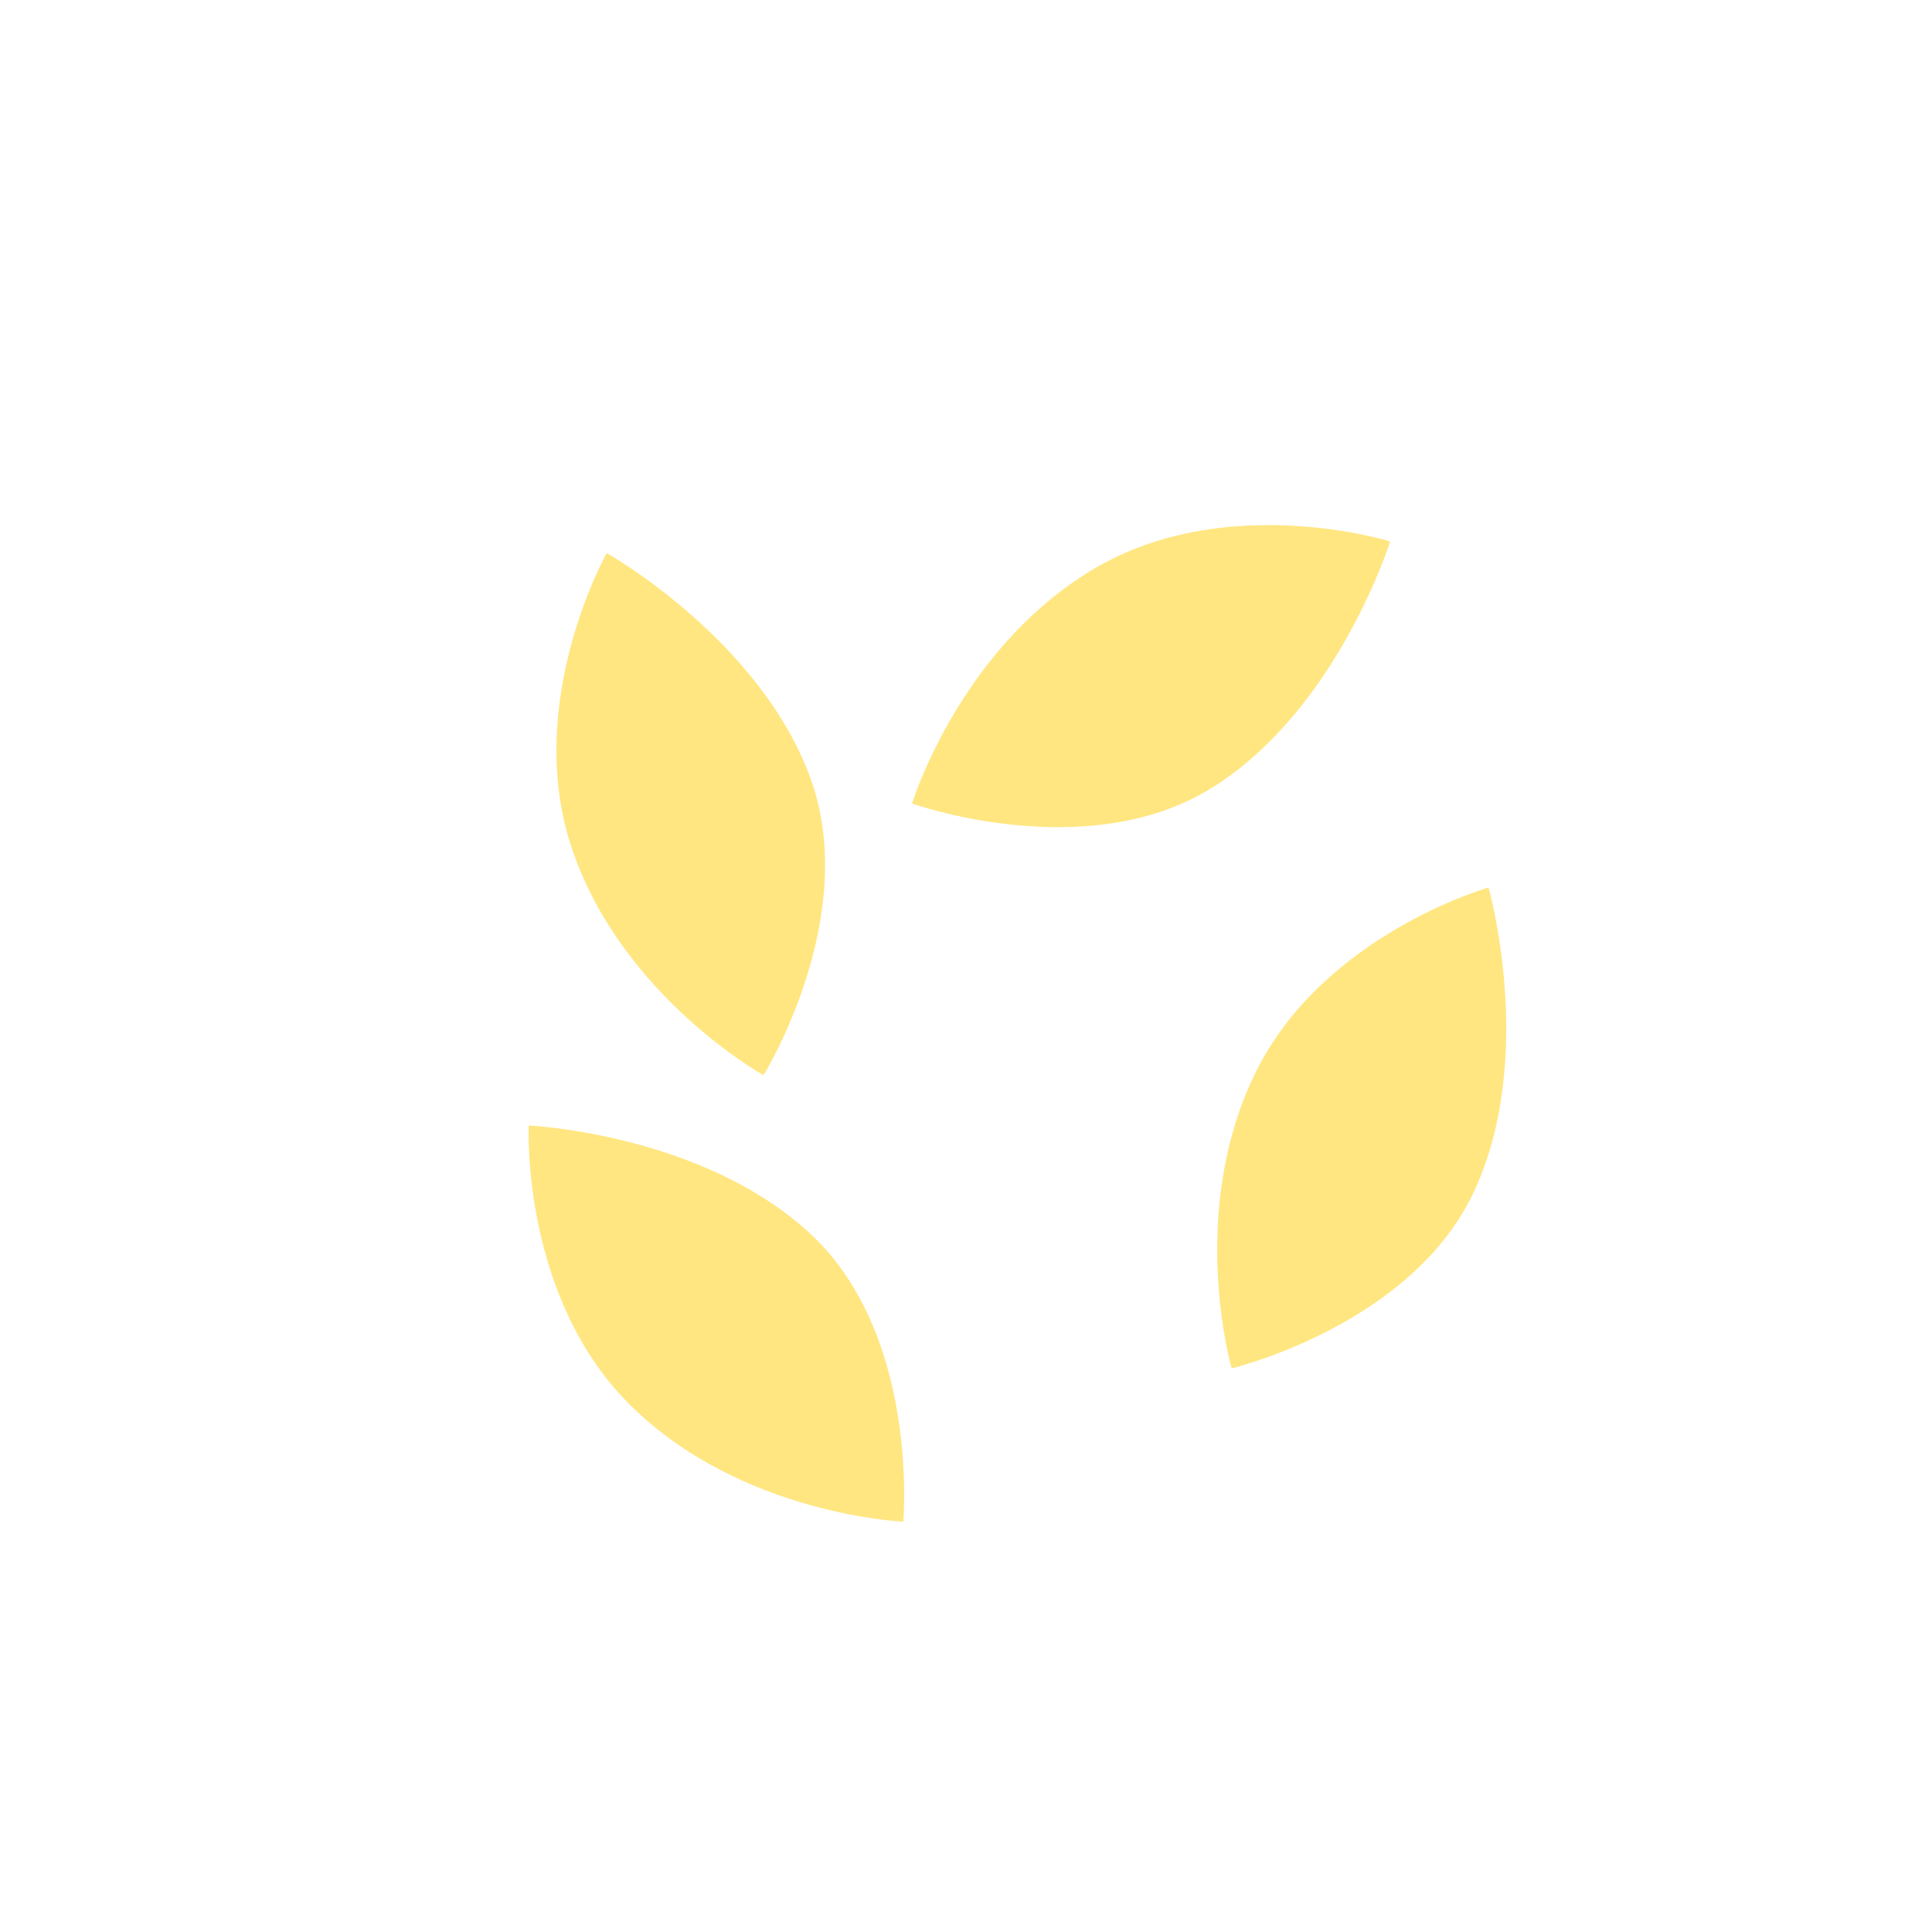 <?xml version="1.0" encoding="UTF-8" standalone="no"?>
<svg
   width="64"
   height="64"
   version="1.1"
   viewBox="0 0 16.933 16.933"
   id="svg146"
   sodipodi:docname="orzo.svg"
   inkscape:version="1.2 (dc2aedaf03, 2022-05-15)"
   xml:space="preserve"
   xmlns:inkscape="http://www.inkscape.org/namespaces/inkscape"
   xmlns:sodipodi="http://sodipodi.sourceforge.net/DTD/sodipodi-0.dtd"
   xmlns="http://www.w3.org/2000/svg"
   xmlns:svg="http://www.w3.org/2000/svg"><defs
     id="defs150"><pattern
       id="EMFhbasepattern"
       patternUnits="userSpaceOnUse"
       width="6"
       height="6"
       x="0"
       y="0" /><pattern
       id="EMFhbasepattern-1"
       patternUnits="userSpaceOnUse"
       width="6"
       height="6"
       x="0"
       y="0" /><pattern
       id="EMFhbasepattern-4"
       patternUnits="userSpaceOnUse"
       width="6"
       height="6"
       x="0"
       y="0" /><pattern
       id="EMFhbasepattern-0"
       patternUnits="userSpaceOnUse"
       width="6"
       height="6"
       x="0"
       y="0" /><pattern
       id="EMFhbasepattern-5"
       patternUnits="userSpaceOnUse"
       width="6"
       height="6"
       x="0"
       y="0" /><pattern
       id="EMFhbasepattern-8"
       patternUnits="userSpaceOnUse"
       width="6"
       height="6"
       x="0"
       y="0" /><pattern
       id="EMFhbasepattern-9"
       patternUnits="userSpaceOnUse"
       width="6"
       height="6"
       x="0"
       y="0" /><pattern
       id="EMFhbasepattern-00"
       patternUnits="userSpaceOnUse"
       width="6"
       height="6"
       x="0"
       y="0" /><pattern
       id="EMFhbasepattern-93"
       patternUnits="userSpaceOnUse"
       width="6"
       height="6"
       x="0"
       y="0" /></defs><sodipodi:namedview
     id="namedview148"
     pagecolor="#ffffff"
     bordercolor="#666666"
     borderopacity="1.0"
     inkscape:pageshadow="2"
     inkscape:pageopacity="0.0"
     inkscape:pagecheckerboard="0"
     showgrid="false"
     inkscape:zoom="8"
     inkscape:cx="38.8125"
     inkscape:cy="42"
     inkscape:window-width="1920"
     inkscape:window-height="1017"
     inkscape:window-x="1912"
     inkscape:window-y="-8"
     inkscape:window-maximized="1"
     inkscape:current-layer="g3984"
     inkscape:showpageshadow="0"
     inkscape:deskcolor="#d1d1d1" /><g
     transform="translate(-.631 .126)"
     id="g144"><g
       transform="translate(.089 .089)"
       id="g142"><g
         transform="translate(-.063 .947)"
         id="g140"><g
           transform="translate(-.089 -.803)"
           id="g138"><g
             transform="translate(.312 -.045)"
             id="g136"><g
               transform="translate(-.126 .063)"
               id="g134"><g
                 transform="translate(-.236 .665)"
                 id="g132"><g
                   transform="translate(-121.98 -82.268)"
                   id="g130"><g
                     transform="matrix(.133 0 0 .133 114.64 78.216)"
                     id="g128"><g
                       transform="translate(.905 5.664)"
                       id="g126"><g
                         transform="translate(-3.363 -8.745)"
                         id="g124"><g
                           id="g2243"
                           transform="matrix(1.193,0,0,1.193,-33.651,-20.118)"><g
                             id="g2622"
                             transform="translate(-3.591,-3.265)"><g
                               id="g3762"
                               transform="translate(-4.156,0.115)"><g
                                 id="g14682"
                                 transform="translate(0.923,1.154)"><g
                                   id="g14733"
                                   transform="translate(-4.244,-2.612)"><g
                                   id="g3012"
                                   transform="translate(-1.385,-4.386)"><g
                                   id="g3323"
                                   transform="translate(-1.039,-3.925)"><g
                                   id="g3881"
                                   transform="translate(2.069,0.591)"><g
                                   id="g3984"
                                   transform="translate(3.552,0.209)"><path
                                   style="fill:#ffe680;stroke:none;stroke-width:1.056px;stroke-linecap:butt;stroke-linejoin:miter;stroke-opacity:1"
                                   d="m 131.262,109.927 c 0,0 -7.762,-4.309 -10.551,-12.421 -2.789,-8.112 1.89,-16.42 1.89,-16.42 0,0 8.475,4.761 11.261,12.456 2.785,7.695 -2.6,16.384 -2.6,16.384 z"
                                   id="path2208-6" /><path
                                   style="fill:#ffe680;stroke:none;stroke-width:1.056px;stroke-linecap:butt;stroke-linejoin:miter;stroke-opacity:1"
                                   d="m 157.12,126.119 c 0,0 -2.466,-8.528 1.275,-16.247 3.741,-7.719 12.917,-10.311 12.917,-10.311 0,0 2.653,9.352 -0.796,16.773 -3.45,7.421 -13.396,9.786 -13.396,9.786 z"
                                   id="path2208-6-3" /><path
                                   style="fill:#ffe680;stroke:none;stroke-width:1.056px;stroke-linecap:butt;stroke-linejoin:miter;stroke-opacity:1"
                                   d="m 139.467,94.917 c 0,0 2.599,-8.488 9.953,-12.905 7.354,-4.416 16.453,-1.568 16.453,-1.568 0,0 -2.893,9.281 -9.84,13.606 -6.947,4.326 -16.567,0.867 -16.567,0.867 z"
                                   id="path2208-6-6" /><path
                                   style="fill:#ffe680;stroke:none;stroke-width:1.056px;stroke-linecap:butt;stroke-linejoin:miter;stroke-opacity:1"
                                   d="m 138.98,134.587 c 0,0 -8.87,-0.365 -15.004,-6.362 -6.134,-5.996 -5.683,-15.52 -5.683,-15.52 0,0 9.711,0.449 15.654,6.074 5.944,5.625 5.033,15.808 5.033,15.808 z"
                                   id="path2208-6-8" /></g></g></g></g></g></g></g></g></g></g></g></g></g></g></g></g></g></g></g></g></svg>
